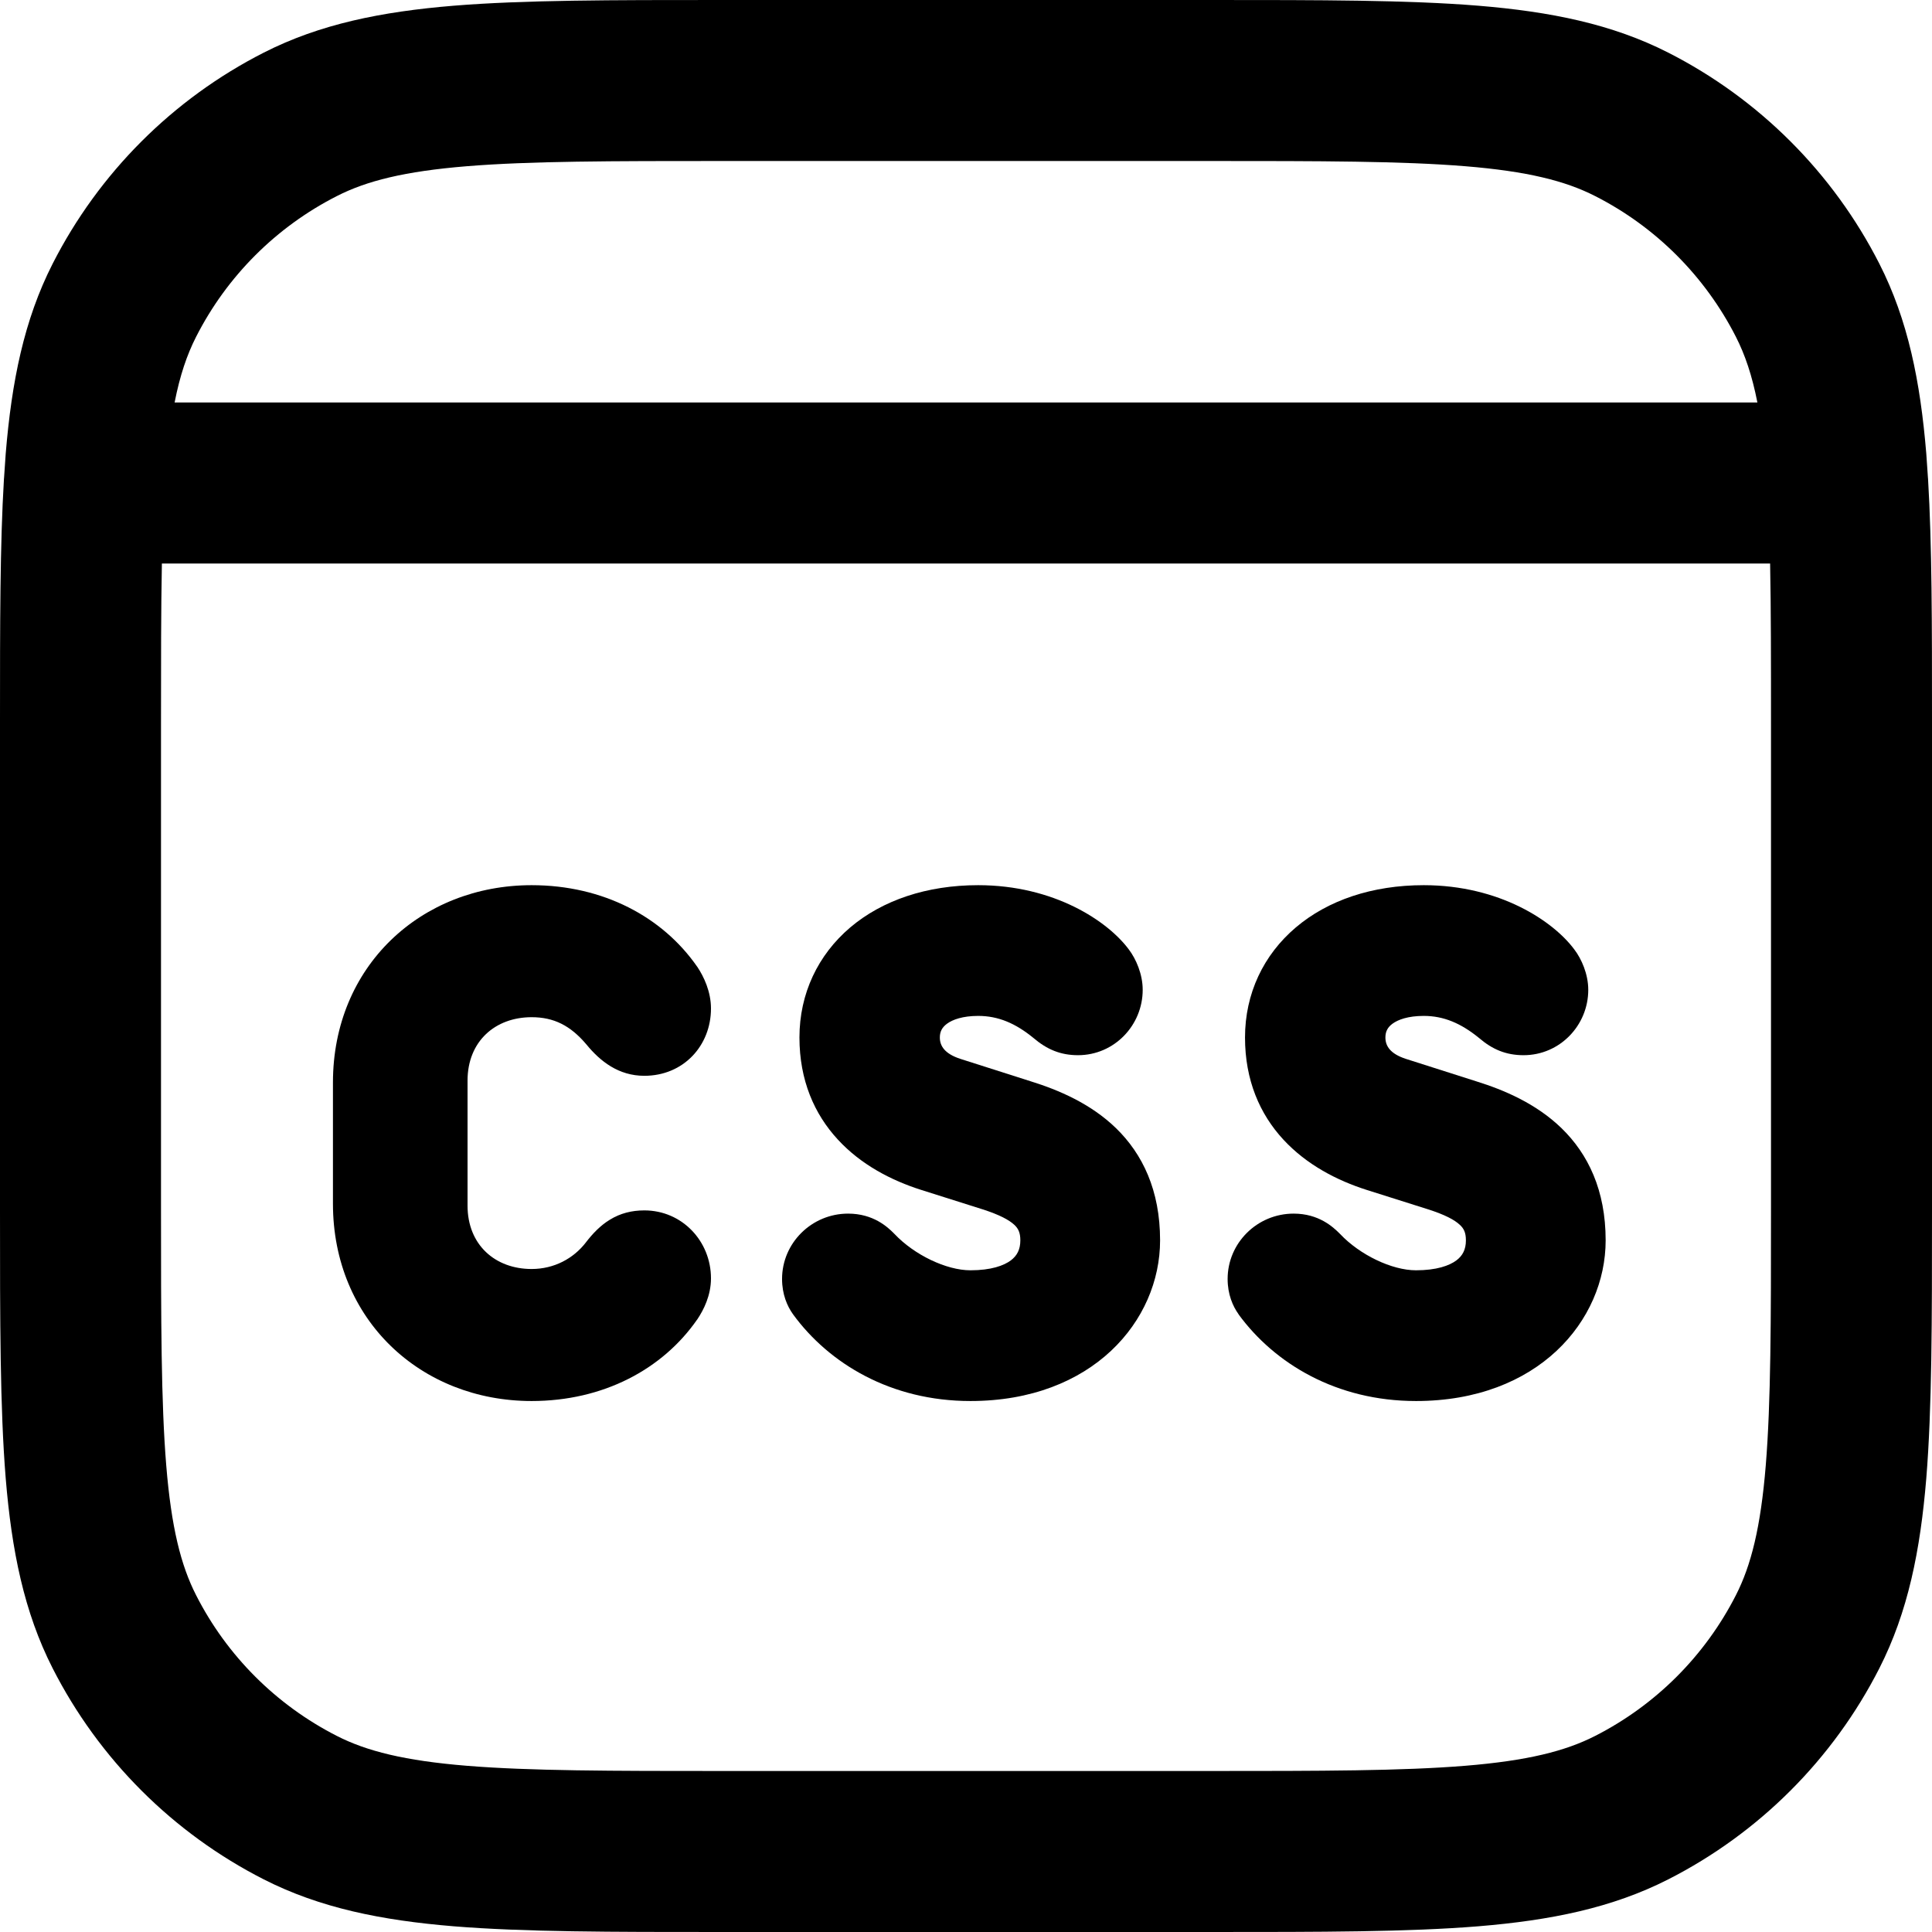 <svg viewBox="0 0 24 24" fill="none" xmlns="http://www.w3.org/2000/svg">
<path fill-rule="evenodd" clip-rule="evenodd" d="M8.956 1.72106e-07H15.044C16.407 -7.93413e-06 17.491 -1.43722e-05 18.365 0.071C19.261 0.145 20.025 0.298 20.724 0.654C21.853 1.229 22.771 2.147 23.346 3.276C23.702 3.975 23.855 4.739 23.929 5.635C23.936 5.73 23.943 5.827 23.949 5.927C23.95 5.934 23.95 5.942 23.951 5.95C24 6.766 24 7.752 24 8.956V15.044C24 16.407 24 17.491 23.929 18.365C23.855 19.261 23.702 20.025 23.346 20.724C22.771 21.853 21.853 22.771 20.724 23.346C20.025 23.702 19.261 23.855 18.365 23.929C17.491 24 16.407 24 15.044 24H8.956C7.593 24 6.509 24 5.635 23.929C4.739 23.855 3.975 23.702 3.276 23.346C2.147 22.771 1.229 21.853 0.654 20.724C0.298 20.025 0.145 19.261 0.071 18.365C-1.43722e-05 17.491 -7.93413e-06 16.407 1.72105e-07 15.044V8.956C-6.98045e-06 7.752 -1.28224e-05 6.766 0.049 5.95C0.05 5.942 0.05 5.934 0.051 5.927C0.057 5.827 0.064 5.729 0.071 5.635C0.145 4.739 0.298 3.975 0.654 3.276C1.229 2.147 2.147 1.229 3.276 0.654C3.975 0.298 4.739 0.145 5.635 0.071C6.509 -1.43722e-05 7.593 -7.93413e-06 8.956 1.72106e-07ZM2.011 7C2 7.562 2 8.218 2 9V15C2 16.417 2.001 17.419 2.065 18.203C2.128 18.974 2.247 19.446 2.436 19.816C2.819 20.569 3.431 21.18 4.184 21.564C4.554 21.753 5.026 21.872 5.797 21.935C6.581 21.999 7.583 22 9 22H15C16.417 22 17.419 21.999 18.203 21.935C18.974 21.872 19.446 21.753 19.816 21.564C20.569 21.18 21.18 20.569 21.564 19.816C21.753 19.446 21.872 18.974 21.935 18.203C21.999 17.419 22 16.417 22 15V9C22 8.218 22 7.562 21.989 7H2.011ZM21.831 5H2.169C2.235 4.663 2.323 4.406 2.436 4.184C2.819 3.431 3.431 2.819 4.184 2.436C4.554 2.247 5.026 2.128 5.797 2.065C6.581 2.001 7.583 2 9 2H15C16.417 2 17.419 2.001 18.203 2.065C18.974 2.128 19.446 2.247 19.816 2.436C20.569 2.819 21.18 3.431 21.564 4.184C21.677 4.406 21.765 4.663 21.831 5Z" fill="black"/>
<path d="M8.658 16.395C8.23 17.009 7.495 17.404 6.604 17.404C5.23 17.404 4.136 16.398 4.136 14.952V13.448C4.136 12.002 5.23 10.996 6.604 10.996C7.495 10.996 8.23 11.391 8.658 12.005L8.662 12.01C8.744 12.133 8.832 12.319 8.832 12.528C8.832 12.989 8.491 13.364 8.004 13.364C7.684 13.364 7.456 13.184 7.285 12.975C7.086 12.739 6.879 12.636 6.604 12.636C6.153 12.636 5.808 12.934 5.808 13.424V14.976C5.808 15.466 6.153 15.764 6.604 15.764C6.883 15.764 7.124 15.634 7.278 15.434L7.28 15.431C7.36 15.328 7.455 15.225 7.577 15.151C7.706 15.072 7.847 15.036 8.004 15.036C8.474 15.036 8.832 15.419 8.832 15.88C8.832 16.093 8.741 16.272 8.662 16.39L8.658 16.395Z" fill="black"/>
<path d="M11.113 15.33C11.357 15.588 11.755 15.78 12.055 15.78C12.312 15.78 12.47 15.722 12.557 15.657C12.634 15.599 12.675 15.522 12.675 15.408C12.675 15.31 12.648 15.259 12.599 15.214C12.534 15.154 12.416 15.09 12.204 15.022L11.445 14.782C11.072 14.664 10.694 14.467 10.408 14.156C10.116 13.84 9.931 13.419 9.931 12.888C9.931 12.343 10.161 11.862 10.562 11.521C10.961 11.183 11.514 10.996 12.151 10.996C13.095 10.996 13.762 11.443 14.023 11.795C14.111 11.911 14.195 12.1 14.195 12.296C14.195 12.736 13.843 13.108 13.391 13.108C13.176 13.108 13.005 13.037 12.838 12.894C12.614 12.711 12.4 12.62 12.151 12.62C11.959 12.62 11.833 12.666 11.764 12.717C11.703 12.762 11.675 12.815 11.675 12.888C11.675 12.992 11.734 13.09 11.931 13.154L12.809 13.434C13.146 13.539 13.547 13.707 13.865 14.016C14.192 14.335 14.411 14.785 14.411 15.408C14.411 16.407 13.571 17.404 12.055 17.404C11.068 17.404 10.299 16.939 9.853 16.329L9.851 16.326C9.779 16.226 9.715 16.078 9.715 15.888C9.715 15.439 10.085 15.076 10.535 15.076C10.849 15.076 11.026 15.242 11.107 15.324L11.113 15.33Z" fill="black"/>
<path d="M16.648 15.33C16.892 15.588 17.289 15.78 17.59 15.78C17.846 15.78 18.005 15.722 18.092 15.657C18.169 15.599 18.21 15.522 18.21 15.408C18.21 15.31 18.183 15.259 18.133 15.214C18.069 15.154 17.951 15.09 17.738 15.022L16.979 14.782C16.607 14.664 16.229 14.467 15.942 14.156C15.65 13.84 15.466 13.419 15.466 12.888C15.466 12.343 15.695 11.862 16.097 11.521C16.495 11.183 17.048 10.996 17.686 10.996C18.63 10.996 19.296 11.443 19.557 11.795C19.645 11.91 19.73 12.1 19.73 12.296C19.73 12.736 19.378 13.108 18.926 13.108C18.71 13.108 18.539 13.037 18.373 12.894C18.148 12.711 17.934 12.62 17.686 12.62C17.493 12.62 17.367 12.666 17.298 12.717C17.237 12.762 17.21 12.815 17.21 12.888C17.21 12.992 17.268 13.09 17.465 13.154L18.343 13.434C18.68 13.539 19.081 13.707 19.399 14.016C19.727 14.335 19.946 14.785 19.946 15.408C19.946 16.407 19.105 17.404 17.59 17.404C16.602 17.404 15.834 16.939 15.387 16.329L15.386 16.326C15.314 16.226 15.25 16.078 15.25 15.888C15.25 15.439 15.619 15.076 16.07 15.076C16.383 15.076 16.56 15.242 16.642 15.324L16.648 15.33Z" fill="black"/>
</svg>

